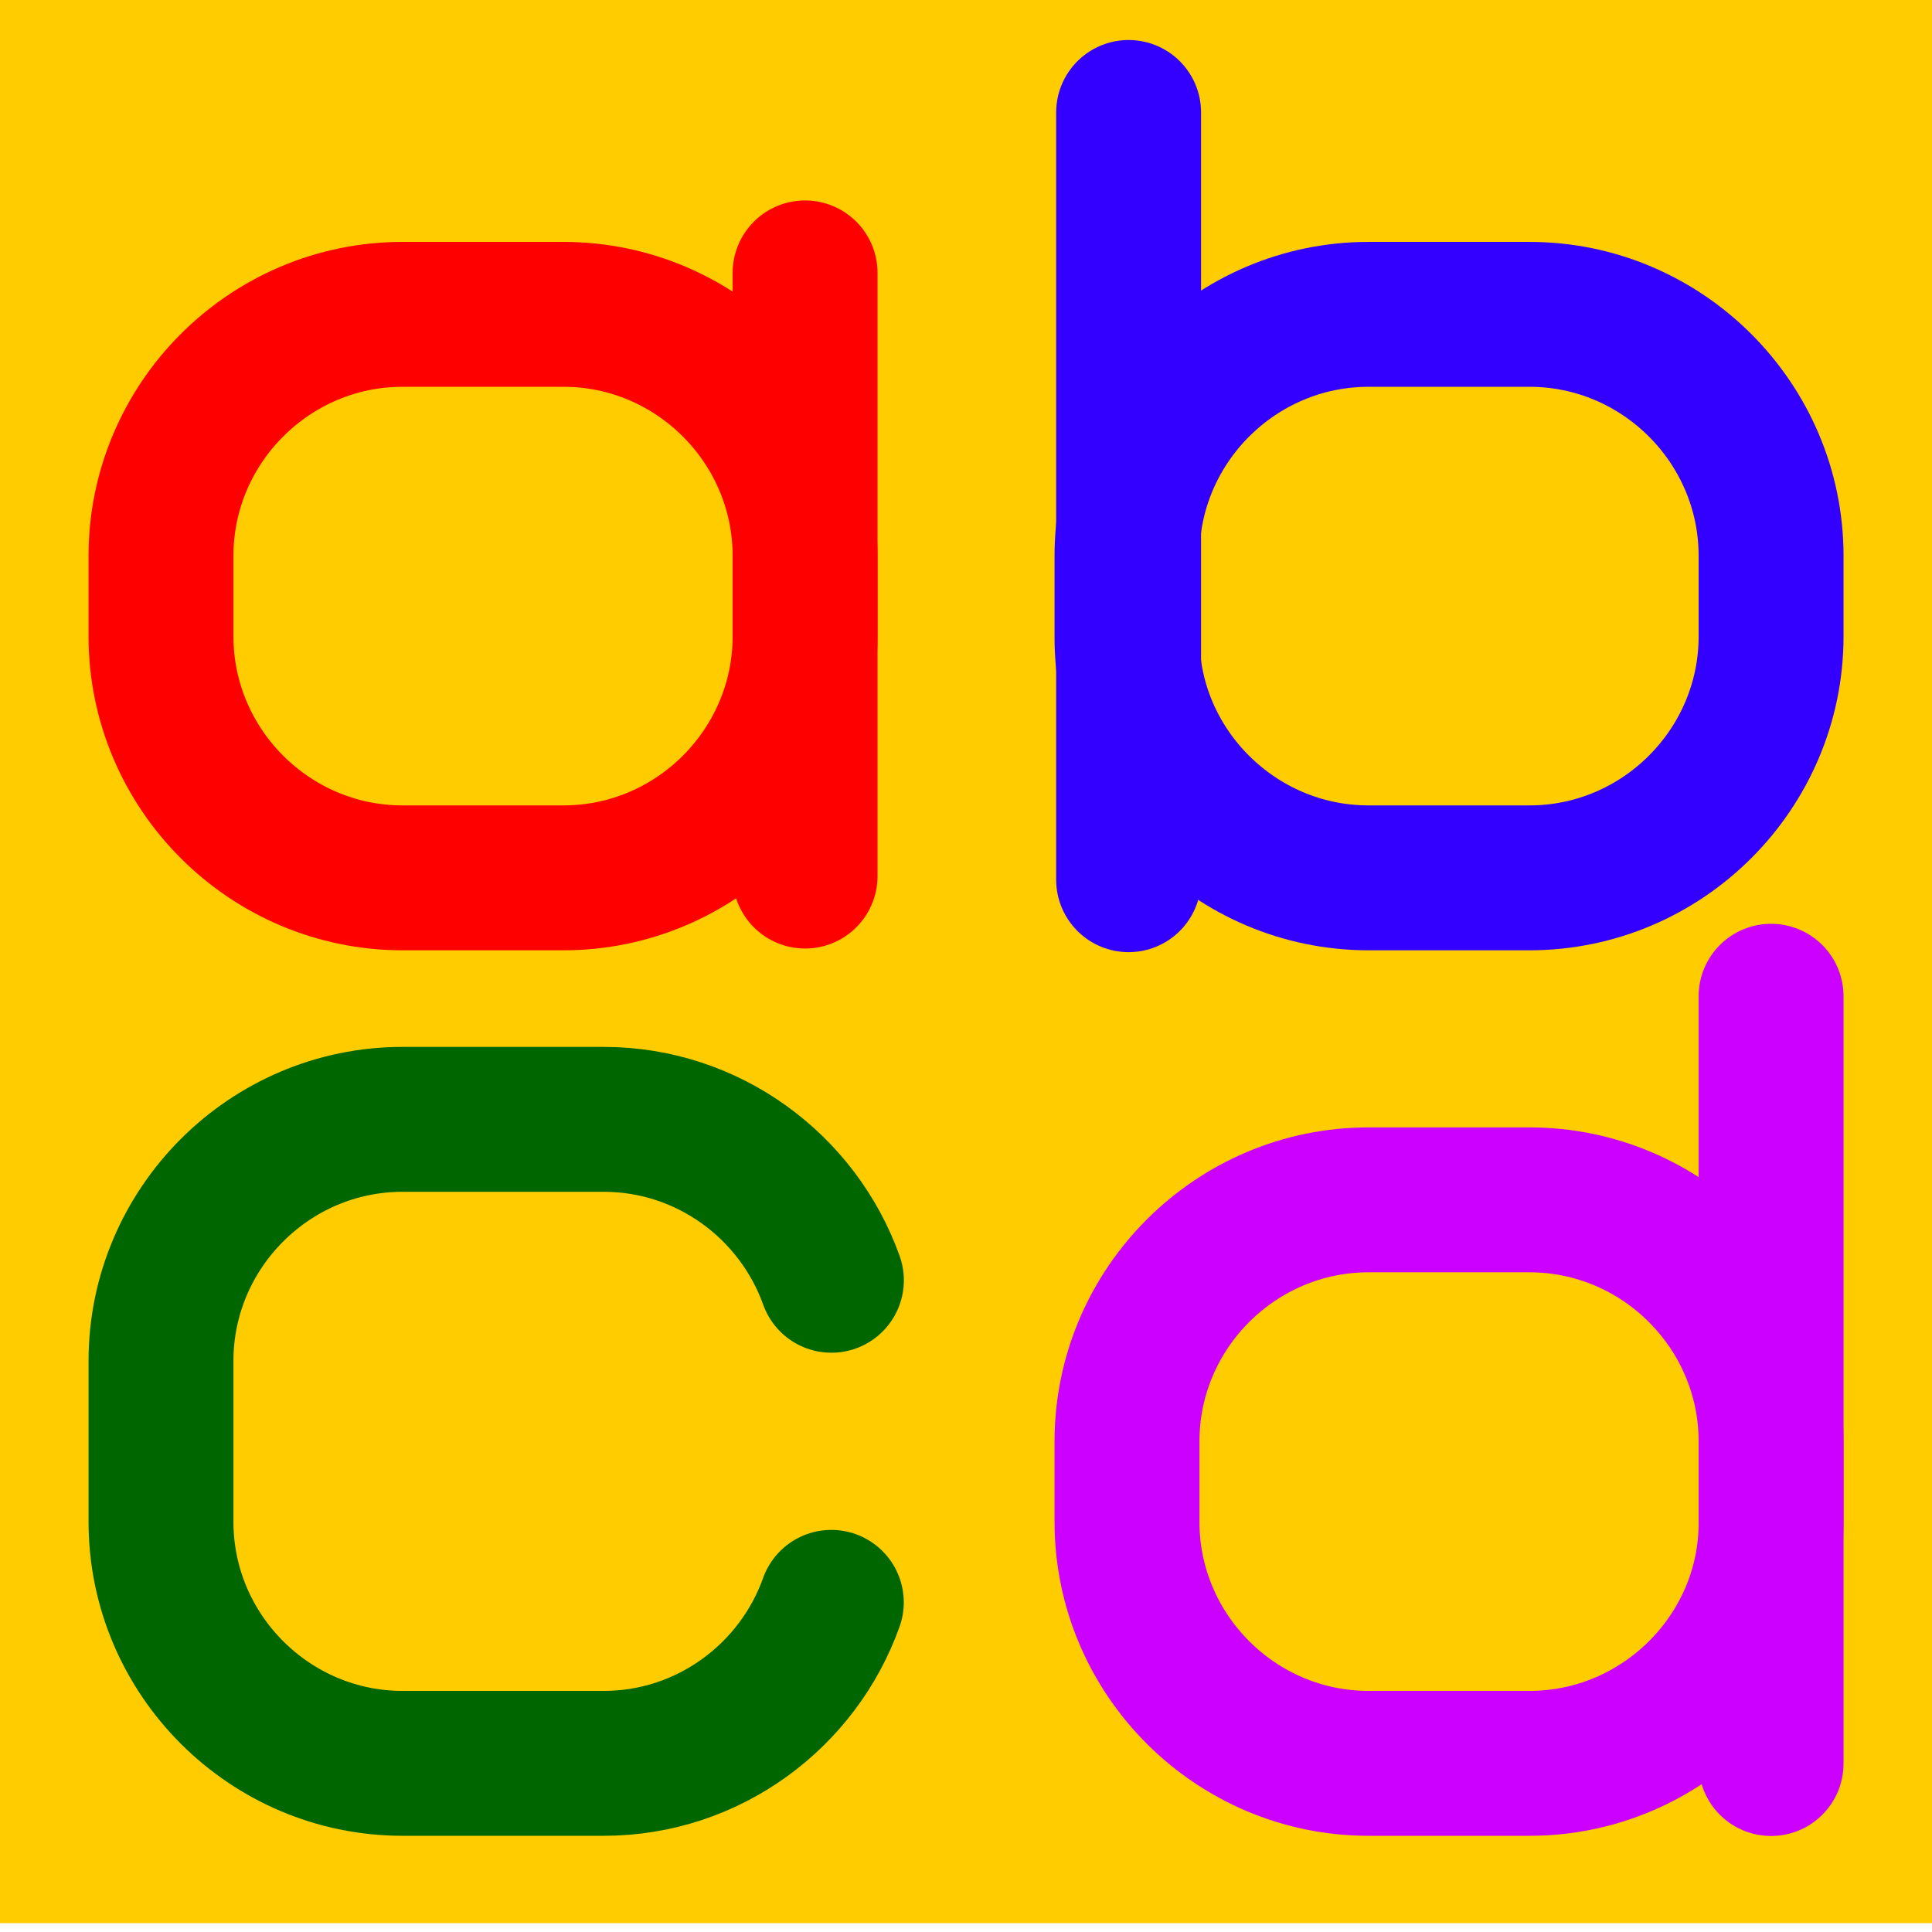 <svg xmlns="http://www.w3.org/2000/svg" width="24" height="24">
	<g transform="translate(-288,-386)" id="KDDI_D_503">
		<path style="stroke:none; fill:#ffcc00" d="M 312 409.89L 288 409.89L 288 385.89L 312 385.89L 312 409.89z"/>
		<path style="stroke:#3300ff; stroke-width:1.8; stroke-linejoin:round; stroke-linecap:round; fill:none" d="M 302 393.921C 302 395.555 303.35 396.905 305 396.905L 307 396.905C 308.65 396.905 310.001 395.555 310.001 393.905L 310.001 392.905C 310.001 391.255 308.65 389.905 307 389.905L 305 389.905C 303.35 389.905 302 391.255 302 392.905L 302 393.921z"/>
		<path style="stroke:#cc00ff; stroke-width:1.8; stroke-linejoin:round; stroke-linecap:round; fill:none" d="M 310.001 403.905C 310.001 402.255 308.65 400.905 307 400.905L 305 400.905C 303.35 400.905 302 402.255 302 403.905L 302 404.905C 302 406.555 303.35 407.905 305 407.905L 307 407.905C 308.65 407.905 310.001 406.555 310.001 404.921L 310.001 403.907"/>
		<path style="stroke:#ff0000; stroke-width:1.8; stroke-linejoin:round; stroke-linecap:round; fill:none" d="M 298.001 392.905C 298.001 391.255 296.65 389.905 295 389.905L 293 389.905C 291.35 389.905 290 391.255 290 392.905L 290 393.905C 290 395.555 291.35 396.905 293 396.905L 295 396.905C 296.65 396.905 298.001 395.555 298.001 393.905L 298.001 392.905z"/>
		<path style="stroke:#006600; stroke-width:1.8; stroke-linejoin:round; stroke-linecap:round; fill:none" d="M 298.328 401.904C 297.913 400.743 296.8 399.905 295.5 399.905L 293 399.905C 291.35 399.905 290 401.255 290 402.905L 290 404.905C 290 406.555 291.35 407.905 293 407.905L 295.5 407.905C 296.8 407.905 297.913 407.067 298.327 405.905"/>
		<path style="stroke:#cc00ff; stroke-width:1.8; stroke-linejoin:round; stroke-linecap:round; fill:none" d="M 310.001 398.376L 310.001 407.907"/>
		<path style="stroke:#3300ff; stroke-width:1.8; stroke-linejoin:round; stroke-linecap:round; fill:none" d="M 302.02 387.397L 302.02 396.928"/>
		<path style="stroke:#ff0000; stroke-width:1.8; stroke-linejoin:round; stroke-linecap:round; fill:none" d="M 298.001 389.39L 298.001 396.883"/>
	</g>
</svg>
